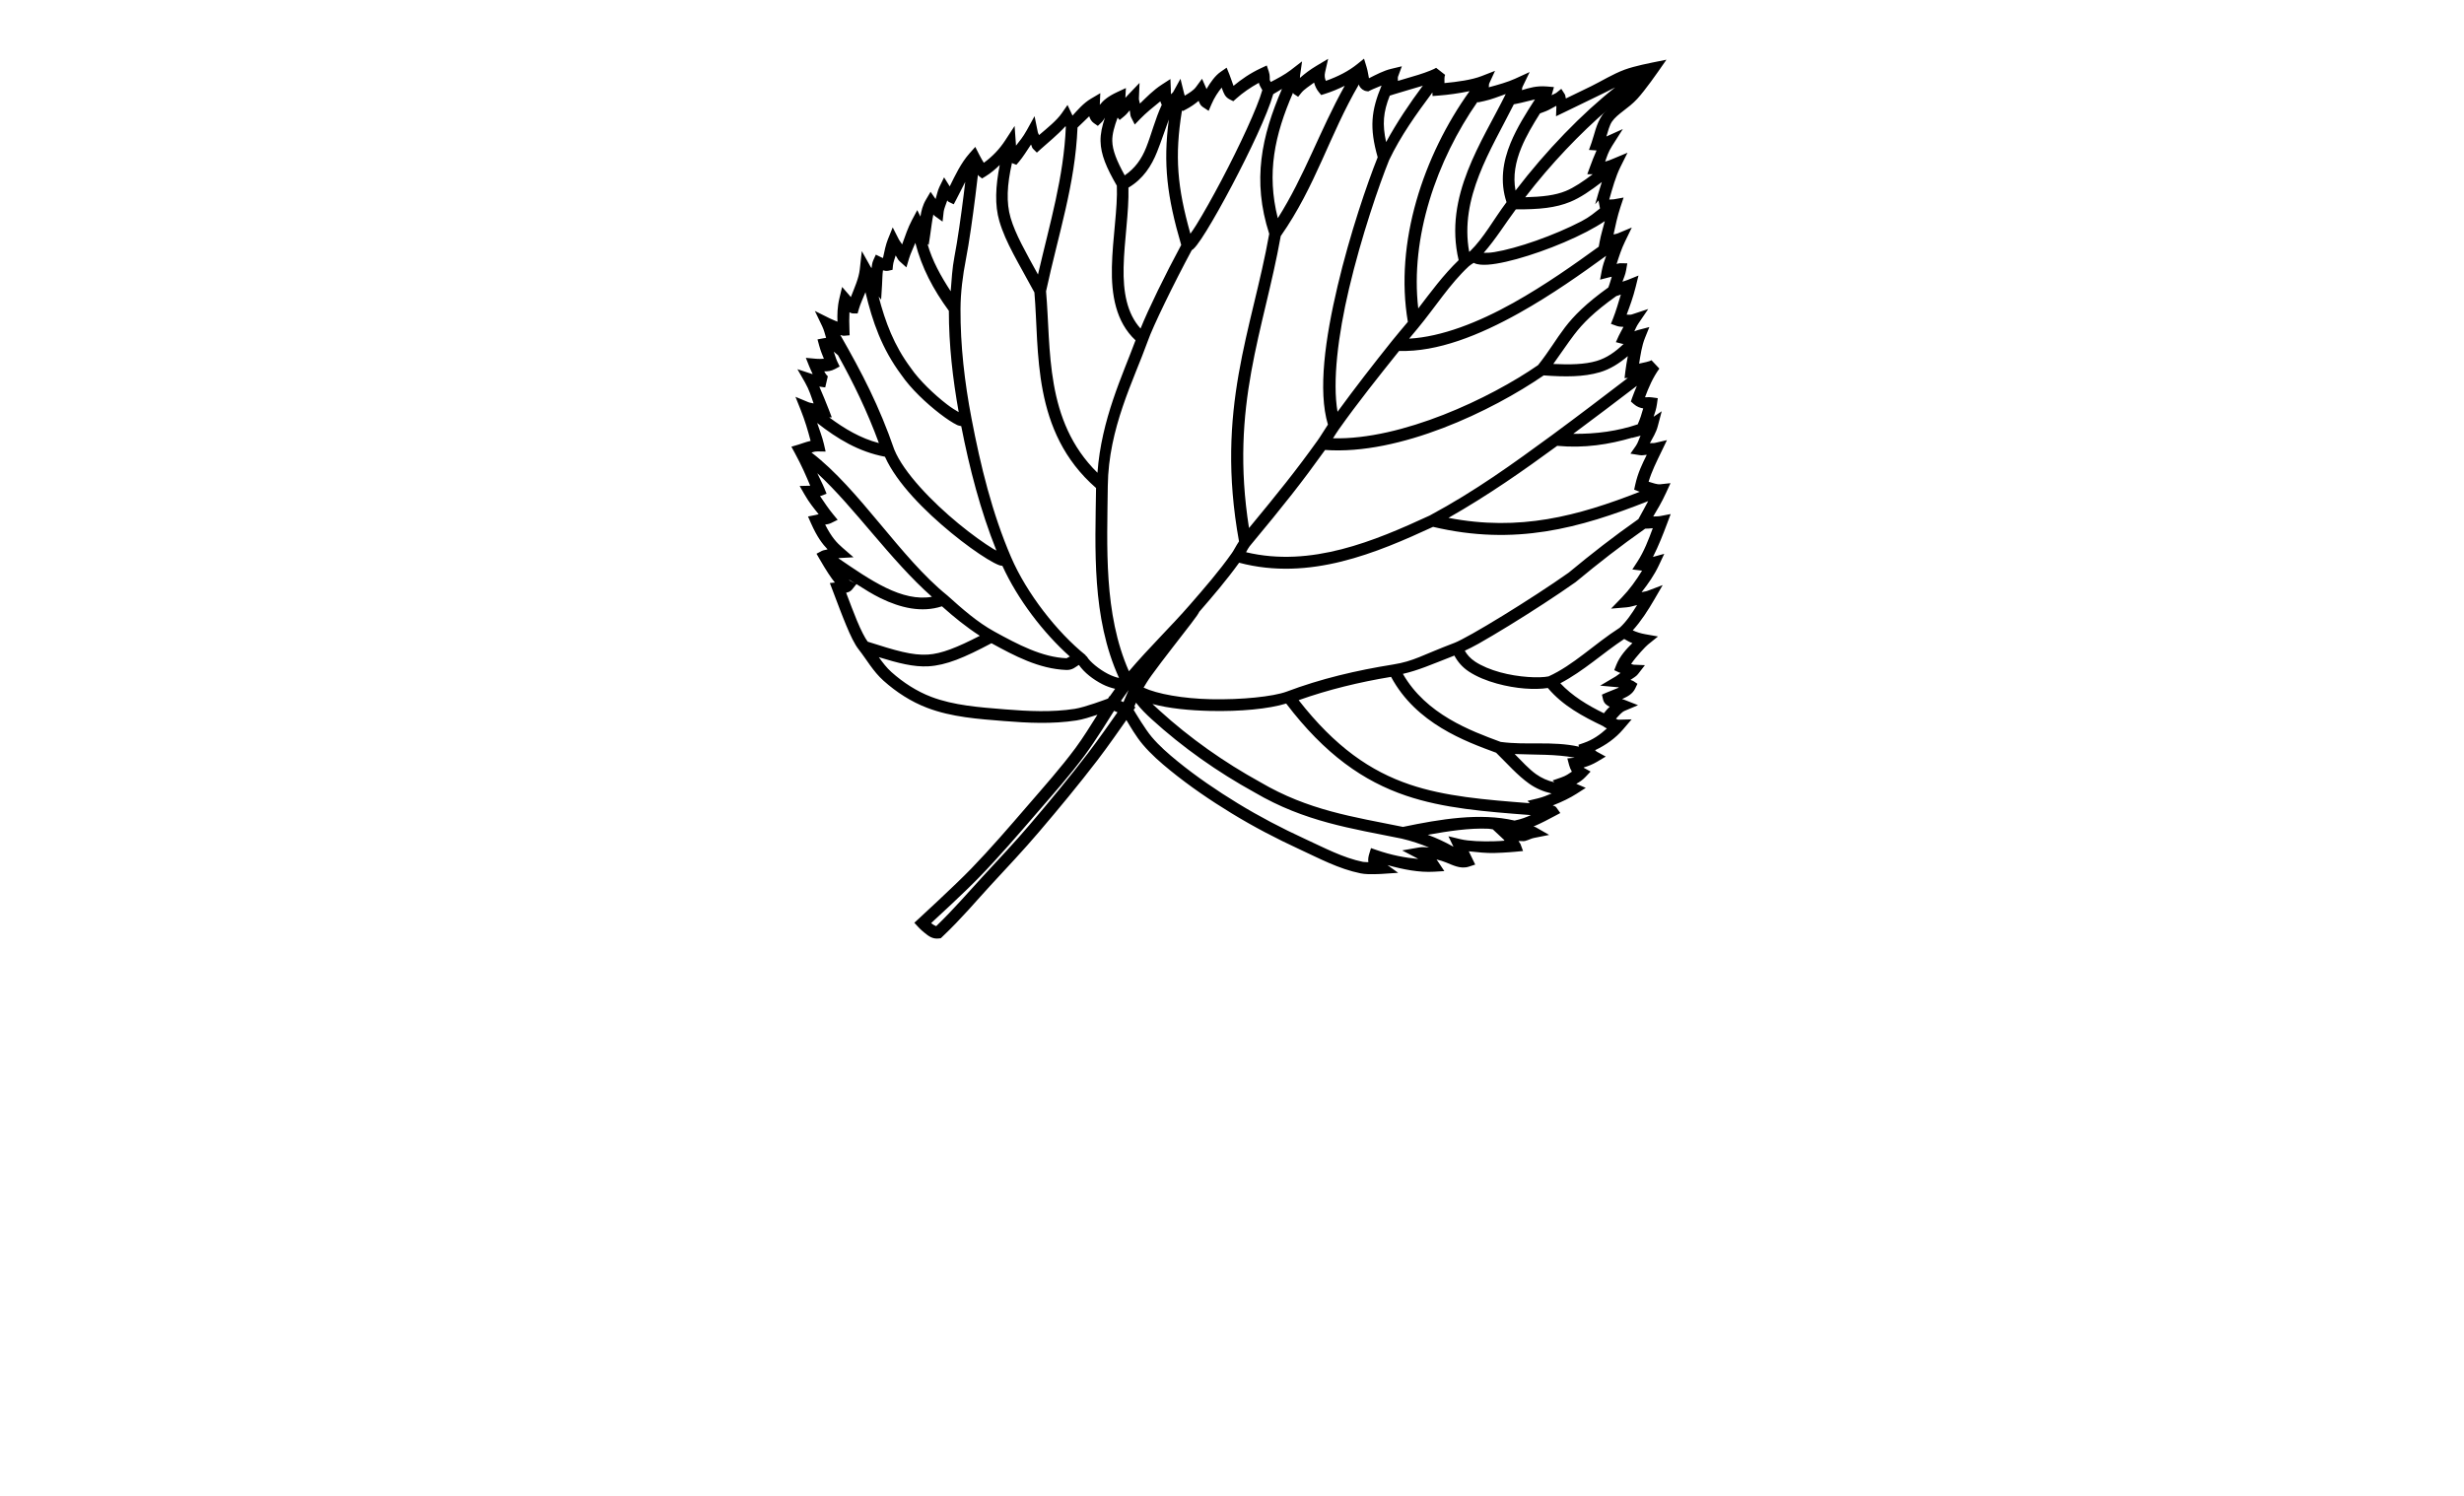 <svg viewBox="0 0 420 255" xmlns="http://www.w3.org/2000/svg">
  <path fill="#000000" d="m 232.504,10 -1.152,0.93 c -1.484,1.199 -3.299,2.123 -5.355,2.854 -0.181,-0.417 -0.266,-0.862 -0.127,-1.473 l 0.52,-2.283 -2.01,1.203 c -1.064,0.637 -1.977,1.327 -2.801,2.053 0.013,-0.146 -0.002,-0.229 0.021,-0.393 l 0.344,-2.43 -1.945,1.498 c -0.999,0.769 -2.242,1.416 -3.385,2.016 -0.025,-0.09 -0.169,-0.26 -0.178,-0.344 -0.027,-0.264 0.069,-0.733 -0.154,-1.404 l -0.354,-1.066 -1.018,0.475 c -1.861,0.869 -3.327,1.907 -4.643,2.99 -0.042,-0.08 -0.021,-0.031 -0.061,-0.131 -0.198,-0.509 -0.395,-1.177 -0.648,-1.801 l -0.471,-1.158 -1.025,0.713 c -0.909,0.631 -1.698,1.715 -2.418,2.943 -0.025,-0.069 -0.023,-0.106 -0.055,-0.178 l -0.695,-1.586 -1.025,1.396 c -0.459,0.624 -1.189,1.032 -1.922,1.486 -0.039,-0.138 -0.076,-0.237 -0.117,-0.402 l -0.613,-2.479 -1.232,2.236 c -0.111,0.201 -0.279,0.249 -0.4,0.41 0.002,-0.275 0.004,-0.514 -0.01,-0.848 l -0.07,-1.752 -1.471,0.953 c -1.427,0.924 -2.591,2.122 -3.73,3.234 -0.046,-0.315 -0.184,-0.546 -0.17,-0.887 l 0.107,-2.643 -1.83,1.91 c -0.199,0.208 -0.408,0.421 -0.586,0.633 l 0.092,-1.664 -1.512,0.703 c -1.575,0.732 -2.408,1.466 -2.926,2.152 -0.003,0.004 -0.005,0.005 -0.008,0.01 0.002,-0.057 -0.003,-0.088 0,-0.146 l 0.082,-1.844 -1.59,0.938 c -1.289,0.759 -2.253,1.906 -3.148,2.885 -0.045,-0.099 -0.057,-0.124 -0.113,-0.244 l -0.736,-1.57 -0.99,1.424 c -0.837,1.206 -2.436,2.504 -3.859,3.709 -0.081,-0.216 -0.166,-0.254 -0.229,-0.562 l -0.543,-2.662 -1.312,2.379 c -0.676,1.224 -1.253,1.873 -1.852,2.648 -0.006,-0.15 -0.012,-0.228 -0.023,-0.393 l -0.213,-2.959 -1.623,2.484 c -0.961,1.471 -2.153,2.723 -3.623,3.787 -0.242,-0.396 -0.459,-0.74 -0.793,-1.4 l -0.664,-1.307 -0.975,1.094 c -1.458,1.636 -2.482,3.808 -3.379,5.637 -0.003,-0.005 -0.004,-0.004 -0.008,-0.01 l -0.955,-1.529 -0.791,1.619 c -0.308,0.631 -0.43,1.359 -0.658,2.078 l -0.854,-1.234 -0.793,1.348 c -0.565,0.96 -0.798,1.937 -0.936,2.879 l -0.541,-1.105 -0.92,1.73 c -0.661,1.245 -1.149,2.7 -1.658,4.113 -0.208,-0.347 -0.403,-0.531 -0.611,-0.941 l -0.996,-1.957 -0.822,2.037 c -0.332,0.822 -0.603,2.024 -0.838,3.189 -0.113,-0.052 -0.088,-0.024 -0.289,-0.123 l -0.926,-0.457 -0.428,0.941 c -0.22,0.486 -0.232,0.913 -0.305,1.359 -0.044,-0.075 -0.092,-0.108 -0.137,-0.188 l -1.525,-2.715 -0.34,3.096 c -0.172,1.557 -0.897,3.122 -1.529,4.752 -0.077,-0.1 -0.122,-0.171 -0.211,-0.273 l -1.273,-1.465 -0.453,1.887 c -0.377,1.567 -0.378,2.838 -0.338,4.033 -0.384,-0.176 -0.662,-0.237 -1.248,-0.529 l -2.607,-1.301 1.258,2.627 c 0.315,0.659 0.456,1.31 0.656,1.963 -0.126,0.025 -0.3,0.044 -0.4,0.062 l -1.064,0.199 0.283,1.045 c 0.263,0.97 0.535,1.563 0.805,2.254 -0.449,0.011 -0.763,0.058 -1.449,-0.006 l -1.629,-0.15 0.607,1.518 c 0.171,0.427 0.371,0.835 0.564,1.248 -0.04,-0.012 -0.087,-0.003 -0.127,-0.016 l -2.477,-0.816 1.297,2.264 c 0.72,1.256 1.053,2.404 1.463,3.574 -0.312,-0.094 -0.565,-0.076 -0.898,-0.215 l -2.195,-0.912 0.883,2.207 c 0.725,1.814 1.232,3.511 1.697,5.305 -0.877,0.198 -1.561,0.487 -2.086,0.641 l -1.189,0.35 0.594,1.09 c 1.178,2.162 1.906,3.866 2.615,5.553 -0.049,9.5e-4 -0.067,0.012 -0.119,0.014 l -1.68,0.039 0.836,1.459 c 0.825,1.438 1.619,2.376 2.402,3.361 -0.212,0.037 -0.339,0.088 -0.592,0.139 l -1.223,0.244 0.504,1.141 c 1.066,2.407 1.982,3.573 2.83,4.455 -0.3,0.11 -0.712,0.13 -0.969,0.266 l -0.916,0.484 0.518,0.898 c 1.148,1.992 1.959,3.207 2.615,4.014 l -0.859,0.086 0.465,1.221 c 0.796,2.096 1.568,4.176 2.309,5.951 0.74,1.776 1.411,3.226 2.178,4.195 1.29,1.631 2.399,3.674 4.201,5.285 2.167,1.937 4.686,3.576 7.43,4.619 4.239,1.612 8.775,1.903 13.08,2.252 4.057,0.329 8.239,0.538 12.375,-0.1 1.053,-0.162 2.387,-0.583 3.574,-0.975 -1.139,1.802 -2.427,3.904 -3.74,5.676 -2.522,3.402 -5.372,6.59 -8.184,9.85 -3.15,3.651 -6.282,7.298 -9.607,10.729 -2.827,2.917 -8.943,8.527 -8.943,8.527 l -0.74,0.678 0.68,0.736 c 0,0 0.448,0.491 1.053,0.971 0.605,0.48 1.322,1.122 2.461,0.971 l 0.32,-0.043 0.234,-0.223 c 3.366,-3.184 5.783,-6.117 8.246,-8.781 2.651,-2.867 5.79,-6.201 8.221,-9.072 l 0.002,-0.002 c 3.416,-4.006 6.781,-8.071 9.996,-12.264 1.735,-2.262 4.096,-5.649 4.936,-6.848 0.637,1.061 1.627,2.791 2.787,4.164 1.413,1.672 3.047,3.093 4.68,4.422 3.315,2.698 6.852,5.104 10.473,7.316 3.743,2.287 7.636,4.32 11.605,6.148 3.275,1.508 6.63,3.329 10.395,4.088 0.721,0.145 1.57,0.149 2.299,0.139 0.729,-0.01 1.316,-0.049 1.316,-0.049 l 2.77,-0.184 -1.818,-1.314 c 2.724,0.759 5.401,1.278 7.951,1.127 l 1.738,-0.104 -0.965,-1.449 c -0.073,-0.11 -0.249,-0.348 -0.367,-0.533 0.565,0.13 1.104,0.296 1.613,0.502 0.6,0.242 1.176,0.51 1.805,0.691 0.629,0.182 1.356,0.271 2.088,0.031 l 1.09,-0.357 -1.098,-2.262 c 1.459,0.155 2.959,0.328 4.361,0.289 2.006,-0.055 3.6,-0.213 3.6,-0.213 l 1.289,-0.125 -0.449,-1.215 c 0,0 -0.28,-0.382 -0.324,-0.486 0.322,-0.029 0.841,0.065 1.094,-0.006 0.712,-0.199 1.051,-0.422 1.51,-0.514 l 2.617,-0.523 -2.316,-1.326 c -0.093,-0.053 -0.245,-0.06 -0.342,-0.111 1.401,-0.595 2.588,-1.24 3.559,-1.758 l 1.002,-0.533 -0.656,-0.926 c -0.199,-0.281 -0.4,-0.253 -0.627,-0.371 1.594,-0.613 2.991,-1.311 4.031,-1.977 l 1.592,-1.02 -1.617,-0.689 c 0.572,-0.307 1.091,-0.671 1.547,-1.15 l 0.891,-0.938 -1.133,-0.627 c -0.018,-0.01 -0.025,-0.059 -0.043,-0.07 0.832,-0.25 1.601,-0.572 2.258,-0.963 l 1.504,-0.896 -1.535,-0.84 c -0.18,-0.099 -0.161,-0.163 -0.285,-0.248 1.85,-0.875 3.478,-2.035 4.775,-3.551 l 1.459,-1.705 -2.244,0.057 c -0.215,0.005 -0.279,-0.133 -0.441,-0.162 0.5,-0.514 0.937,-1.113 1.52,-1.359 l 2.252,-0.953 -2.273,-0.898 c -0.173,-0.068 -0.294,-0.1 -0.461,-0.154 0.088,-0.038 0.152,-0.057 0.24,-0.098 0.766,-0.355 1.588,-0.8 2.023,-1.719 l 0.369,-0.779 -0.717,-0.48 c -0.115,-0.077 -0.344,-0.106 -0.475,-0.184 0.436,-0.319 0.948,-0.549 1.279,-0.977 l 1.191,-1.533 -1.939,-0.08 c -0.112,-0.005 -0.319,-0.114 -0.418,-0.125 0.922,-1.348 2.483,-2.992 2.875,-3.309 l 1.711,-1.379 -2.164,-0.383 c -0.774,-0.137 -1.462,-0.348 -2.139,-0.658 1.432,-1.591 2.61,-3.426 3.686,-5.281 l 1.412,-2.436 -2.631,0.998 c -0.267,0.101 -0.674,0.124 -0.965,0.211 1.122,-1.424 2.175,-2.939 2.943,-4.574 l 0.924,-1.967 -1.926,0.531 c 0.977,-1.936 1.744,-3.911 2.393,-5.641 l 0.627,-1.668 -1.75,0.336 c -0.436,0.084 -0.818,0.045 -1.232,0.08 0.698,-1.187 1.366,-2.235 2.215,-4.08 l 0.738,-1.604 -1.754,0.191 c -0.52,0.057 -1.27,-0.22 -1.979,-0.436 0.549,-1.83 1.341,-3.383 2.223,-5.211 l 0.906,-1.881 -2.033,0.473 c -0.293,0.068 -0.618,0.009 -0.877,0.043 0.492,-0.925 1.058,-1.805 1.336,-2.861 l 0.678,-2.574 -1.381,0.934 c 0.234,-0.668 0.459,-1.356 0.572,-2.172 l 0.137,-0.992 -0.992,-0.137 c -0.568,-0.078 -0.925,3.1e-4 -1.109,-0.014 -0.018,-0.001 -0.048,-0.032 -0.065,-0.033 0.575,-1.563 1.34,-3.362 2.438,-4.859 l -1.348,-1.432 c -0.408,0.263 -1.315,0.394 -2.104,0.584 0.235,-1.457 0.456,-3.035 1.002,-4.387 l 0.744,-1.846 -1.924,0.504 c -0.29,0.076 -0.433,0.143 -0.637,0.223 0.22,-0.438 0.349,-0.83 0.713,-1.365 l 1.66,-2.439 -2.801,0.926 c -0.308,0.102 -0.584,0.01 -0.881,0.033 0.546,-1.47 1.097,-2.935 1.547,-4.76 l 0.469,-1.904 -1.816,0.738 c -0.331,0.135 -0.603,0.191 -0.918,0.312 0.224,-0.647 0.492,-1.173 0.631,-1.984 l 0.197,-1.146 -1.164,-0.021 c -0.265,-0.005 -0.417,0.092 -0.656,0.127 0.407,-1.285 0.817,-2.561 1.438,-3.838 l 1.154,-2.377 -2.439,1.018 c -0.21,0.087 -0.458,0.102 -0.676,0.164 0.327,-1.539 0.647,-3.073 1.184,-4.693 l 0.529,-1.596 -1.654,0.297 c -0.19,0.034 -0.601,0.021 -0.795,0.045 0.537,-1.885 1.084,-3.91 1.918,-5.58 l 1.199,-2.404 -2.48,1.035 c -0.482,0.201 -0.856,0.361 -1.334,0.477 0.301,-0.83 0.493,-1.591 1.203,-2.701 L 276.621,22 l -2.805,1.27 c 0.277,-0.898 0.516,-1.896 0.951,-2.533 0.911,-1.336 2.777,-2.219 4.305,-3.881 1.407,-1.53 3.553,-4.633 3.553,-4.633 l 1.426,-2.043 -2.443,0.49 c 0,0 -3.007,0.585 -4.658,1.197 -2.095,0.777 -3.91,1.94 -5.723,2.828 -1.429,0.7 -3.344,1.623 -4.311,2.09 -0.086,-0.219 -0.071,-0.531 -0.186,-0.709 l -0.6,-0.932 -0.865,0.693 c -0.105,0.084 -0.524,0.253 -0.787,0.396 0.028,-0.09 0.04,-0.121 0.068,-0.221 l 0.33,-1.168 -1.209,-0.102 c -1.778,-0.15 -3.058,0.26 -4.252,0.623 0.064,-0.205 -0.015,-0.311 0.117,-0.586 l 0.018,-0.035 1.186,-2.463 -2.52,1.154 c -1.188,0.544 -2.861,1.024 -4.443,1.445 0.006,-0.182 0.016,-0.353 0.029,-0.469 0.015,-0.126 0.061,-0.22 0,-0.086 l 1.031,-2.246 -2.303,0.896 c -1.647,0.642 -4.09,0.98 -6.314,1.189 0.009,-0.481 -0.057,-1.046 0.109,-1.404 L 244.795,11.562 c -0.211,0.169 -1.539,0.733 -3.047,1.197 -1.092,0.336 -2.296,0.685 -3.463,1.031 0.017,-0.232 -0.06,-0.524 0.018,-0.734 l 0.65,-1.756 -1.82,0.436 c -1.283,0.306 -2.542,0.977 -3.783,1.602 -0.003,-0.014 -0.004,-0.011 -0.008,-0.025 -0.105,-0.455 -0.181,-1.17 -0.404,-1.898 z m -8.514,4.078 c 0.162,0.582 0.41,1.132 0.785,1.594 l 0.43,0.527 0.648,-0.203 c 1.199,-0.379 2.309,-0.85 3.363,-1.377 -4.335,7.79 -6.816,15.324 -11.408,22.578 -1.939,-7.684 -0.54,-14.198 2.596,-21.389 0.063,0.054 0.041,0.148 0.113,0.195 L 221.275,16.5 221.842,15.795 c 0.464,-0.576 1.376,-1.144 2.148,-1.717 z m -9.412,0.037 c 0.069,0.364 0.324,0.801 0.588,1.246 -0.823,2.953 -3.897,9.56 -6.939,15.326 -1.551,2.939 -3.086,5.669 -4.285,7.609 -0.416,0.674 -0.719,1.094 -1.035,1.547 -2.22,-7.882 -2.717,-13.158 -1.436,-21.006 l 0.154,0.09 0.492,-0.258 c 0.86,-0.451 1.561,-0.937 2.197,-1.48 0.153,0.365 0.265,0.758 0.705,1.049 l 1,0.66 0.471,-1.102 c 0.505,-1.182 1.14,-2.117 1.752,-2.863 0.037,0.102 0.062,0.184 0.102,0.285 0.244,0.627 0.435,1.315 1.273,1.732 l 0.607,0.303 0.506,-0.453 c 1.097,-0.983 2.38,-1.871 3.848,-2.686 z m 17.051,0.281 c 0.048,0.119 0.058,0.231 0.133,0.354 0.209,0.342 0.645,0.721 1.164,0.789 l 0.305,0.039 0.273,-0.137 c 0.724,-0.362 1.313,-0.548 1.99,-0.855 -1.776,4.291 -2.095,7.176 -0.662,12.223 -1.774,4.425 -4.716,12.993 -6.832,21.943 -2.092,8.849 -3.387,17.833 -1.648,23.631 -0.64,0.95 -1.194,1.912 -1.785,2.738 -3.673,5.134 -6.774,8.97 -11.668,14.893 -3.296,-20.931 2.536,-33.615 5.408,-49.768 5.993,-8.556 8.27,-17.192 13.322,-25.85 z m 10.91,0.191 c -2.303,3.091 -4.424,6.257 -6.27,9.633 -0.668,-3.046 -0.492,-5.106 0.625,-7.916 l 0.674,-0.215 c 1.446,-0.46 3.211,-0.939 4.768,-1.418 0.085,-0.026 0.12,-0.058 0.203,-0.084 z m 32.775,0.311 c -5.595,4.403 -11.763,10.753 -16.986,17.59 -0.463,-2.47 -0.005,-4.898 1.002,-7.338 0.816,-1.979 1.971,-3.913 3.168,-5.816 l 0.967,-0.363 c 0.553,-0.208 1.17,-0.597 1.801,-0.928 8.1e-4,0.052 0.032,0.057 0.029,0.115 l -0.064,1.662 1.498,-0.723 c 0,0 3.584,-1.728 5.379,-2.607 1.128,-0.553 2.155,-1.047 3.207,-1.592 z m -56.795,0.258 c -3.467,8.037 -5.124,15.601 -2.174,24.707 -2.906,16.371 -9.247,29.785 -5.15,52.424 -0.491,0.729 -0.857,1.488 -1.193,1.967 -2.184,3.11 -4.716,6.007 -7.254,8.928 -3.032,3.49 -6.9,7.234 -10.316,11.25 -4.341,-9.834 -3.714,-21.274 -3.602,-31.629 1e-5,-6.37e-4 -1e-5,-0.001 0,-0.002 0.125,-9.832 4.409,-17.959 6.814,-24.648 l 0.004,-0.014 c 4.1e-4,-0.001 0.003,-0.007 0.004,-0.008 0.824,-2.398 4.471,-9.883 7.494,-15.49 0.081,-0.055 0.178,-0.11 0.242,-0.168 0.226,-0.202 0.421,-0.435 0.646,-0.727 0.451,-0.584 0.988,-1.396 1.607,-2.398 1.239,-2.005 2.787,-4.759 4.354,-7.727 3.036,-5.755 6.04,-12.081 7.037,-15.574 0.464,-0.236 0.977,-0.607 1.486,-0.891 z m 31.977,0.383 c -7.869,10.984 -12.826,25.807 -10.52,39.324 -0.898,1.079 -1.827,2.154 -2.729,3.281 -3.152,3.943 -6.262,7.95 -9.258,12.053 -0.892,-5.125 0.088,-13.08 1.957,-20.984 2.118,-8.958 5.129,-17.704 6.84,-21.934 1.973,-4.125 4.582,-7.771 7.369,-11.514 l 0.029,0.604 1.021,-0.076 c 1.652,-0.122 3.503,-0.384 5.289,-0.754 z m 6.162,0.496 c -4.01,8.14 -10.609,17.353 -8.025,28.316 -2.628,2.538 -4.749,5.434 -6.885,8.227 -1.404,-12.108 3.121,-25.24 10.125,-35.262 l 0.01,0.152 1.133,-0.248 c 1.266,-0.276 2.423,-0.76 3.643,-1.186 z m 4.98,0.912 c -1.491,2.321 -3.058,4.775 -4.158,7.441 -1.297,3.144 -1.844,6.583 -0.686,10.076 -2.186,2.906 -3.853,6.058 -6.209,8.357 -0.025,0.024 -0.124,0.085 -0.156,0.109 -1.673,-9.228 3.666,-17.296 7.609,-25.15 l 0.451,-0.088 c 1.212,-0.235 2.173,-0.535 3.148,-0.746 z m -63.855,0.324 c 0.038,0.203 0.159,0.39 0.244,0.596 -1.134,2.464 -1.771,5.059 -2.656,7.279 -0.795,1.995 -1.914,3.56 -3.658,4.748 -1.358,-2.465 -2.09,-4.273 -2.121,-5.873 -0.022,-1.148 0.351,-2.466 0.91,-3.971 l 0.342,0.408 0.766,-0.631 c 0.478,-0.395 0.625,-0.648 0.949,-1.014 0.105,0.375 0.063,0.827 0.23,1.158 l 0.635,1.258 0.979,-1.016 c 0.891,-0.925 2.168,-1.965 3.381,-2.943 z m 76.318,1.35 c -0.33,0.334 -0.703,0.573 -0.986,0.988 -1.067,1.565 -1.345,3.36 -1.826,4.705 l -0.445,1.244 1.295,0.088 c -0.451,0.993 -0.785,1.895 -1.086,2.709 l -0.496,1.34 0.928,0.006 c -1.679,1.261 -3.177,2.275 -4.592,2.857 -1.798,0.739 -4.004,0.993 -6.912,1.066 4.357,-5.683 9.37,-10.91 14.121,-15.004 z m -88.439,1.199 c 0.141,0.435 0.356,0.869 0.797,1.174 l 0.674,0.465 0.59,-0.568 c 0.34,-0.328 0.422,-0.541 0.615,-0.826 -0.475,1.403 -0.771,2.702 -0.746,3.996 0.045,2.293 1.007,4.533 2.779,7.598 0.16,3.846 -0.736,8.941 -0.844,13.859 -0.104,4.71 0.656,9.354 4.029,12.494 -2.184,5.91 -5.824,13.455 -6.488,22.58 -9.031,-8.882 -7.894,-21.058 -8.764,-30.934 2.132,-9.875 4.952,-18.154 5.365,-27.914 0.734,-0.717 1.35,-1.28 1.992,-1.924 z m 13.572,0.551 c -0.998,7.569 -0.304,13.166 2.107,21.387 -2.722,5.047 -5.59,10.922 -6.928,14.248 -2.331,-2.577 -2.981,-6.244 -2.889,-10.445 0.1,-4.55 0.933,-9.432 0.824,-13.576 2.523,-1.487 3.937,-3.734 4.879,-6.098 0.743,-1.864 1.339,-3.709 2.006,-5.516 z m -17.629,1.162 c 0.02,0.026 0.051,0.043 0.072,0.068 -0.356,8.625 -2.692,16.317 -4.748,25.195 -2.109,-3.834 -3.847,-6.873 -4.662,-9.645 -0.777,-2.643 -0.616,-5.625 0.232,-9.385 0.037,0.017 0.051,0.059 0.09,0.074 l 0.656,0.248 0.457,-0.533 c 0.63,-0.736 1.342,-1.87 2.037,-2.918 0.132,0.214 0.147,0.53 0.326,0.709 l 0.672,0.67 0.705,-0.635 c 1.125,-1.014 2.794,-2.353 4.162,-3.85 z m -11.193,6.588 c -0.723,3.67 -0.877,6.827 -0.062,9.596 1.084,3.688 3.27,7.107 5.967,12.131 0.871,9.935 -0.542,23.722 10.508,33.338 -0.127,10.289 -0.79,22.022 3.918,32.383 -0.502,-0.096 -1.188,-0.332 -1.904,-0.699 -1.502,-0.769 -3.084,-2.09 -3.545,-2.898 -0.056,-0.098 -0.186,-0.156 -0.271,-0.246 l 0.029,-0.037 c -4.871,-3.916 -10.052,-10.54 -12.709,-16.711 -3.231,-7.492 -5.202,-15.577 -6.752,-23.682 -3.6e-4,-0.002 3.7e-4,-0.004 0,-0.006 -1.172,-6.131 -1.894,-12.379 -1.869,-18.594 0.011,-2.837 0.376,-5.699 0.926,-8.52 0.557,-2.857 1.152,-7.152 1.607,-10.754 0.179,-1.418 0.312,-2.557 0.436,-3.625 0.071,0.064 0.085,0.144 0.164,0.205 l 0.543,0.418 0.586,-0.355 c 0.932,-0.566 1.7,-1.244 2.43,-1.943 z m -5.883,2.893 c -0.089,0.738 -0.153,1.314 -0.26,2.158 -0.453,3.583 -1.05,7.873 -1.586,10.621 -0.373,1.915 -0.474,3.894 -0.635,5.859 -1.677,-2.587 -3.133,-5.167 -3.949,-8.062 l 0.201,0.158 0.256,-1.691 c 0.198,-1.308 0.309,-2.445 0.541,-3.494 0.074,0.064 0.098,0.152 0.18,0.211 l 1.389,1.004 0.191,-1.701 c 0.053,-0.473 0.375,-1.215 0.613,-1.912 0.103,0.07 0.11,0.182 0.23,0.24 l 0.871,0.422 0.451,-0.855 c 0.471,-0.892 0.98,-1.94 1.506,-2.957 z m 108.51,0.014 c -0.438,1.325 -0.81,2.635 -1.133,3.797 l 0.566,-0.65 0.256,1.359 c -0.944,0.721 -1.693,1.417 -3.168,2.186 -2.301,1.198 -5.053,2.362 -7.709,3.299 -2.656,0.937 -5.226,1.647 -7.119,1.953 -0.785,0.127 -1.351,0.138 -1.826,0.125 2.094,-2.388 3.709,-5.051 5.473,-7.408 4.045,0.02 6.799,-0.262 9.273,-1.279 1.748,-0.719 3.476,-1.92 5.387,-3.381 z m 0.508,6.668 c -0.291,1.151 -0.668,2.339 -0.869,3.449 l -0.164,0.906 c -4.143,3 -9.074,6.508 -14.561,9.576 -5.978,3.343 -12.244,5.795 -17.758,6.102 0.497,-0.591 0.983,-1.178 1.482,-1.781 2.993,-3.614 5.453,-7.553 8.689,-10.553 0.14,-0.13 0.538,-0.41 0.838,-0.592 0.008,0.004 0.013,0.017 0.021,0.021 0.354,0.174 0.716,0.248 1.104,0.287 0.776,0.078 1.676,0.003 2.721,-0.166 2.089,-0.338 4.73,-1.078 7.467,-2.043 2.737,-0.965 5.558,-2.155 7.967,-3.41 1.136,-0.592 2.158,-1.189 3.062,-1.797 z m -117.523,3.709 c 1.094,4.254 3.032,7.915 5.713,11.58 -0.001,5.798 0.658,11.583 1.678,17.268 -0.571,-0.332 -1.189,-0.696 -2.008,-1.326 -2.135,-1.643 -4.72,-4.094 -6.143,-6.182 l -0.012,-0.018 -0.012,-0.016 c -2.867,-3.851 -4.329,-7.8 -5.469,-12.145 l 0.422,0.504 0.154,-2.506 c 0.061,-0.993 0.052,-1.754 0.158,-2.479 0.285,0.063 0.564,0.146 0.924,0.066 l 0.709,-0.156 0.07,-0.723 c 0.059,-0.612 0.296,-1.127 0.459,-1.727 0.231,0.317 0.364,0.713 0.656,0.977 l 1.176,1.061 0.453,-1.52 c 0.265,-0.891 0.709,-1.747 1.07,-2.66 z m 117.754,2.201 c -0.296,0.811 -0.582,1.631 -0.75,2.521 l -0.291,1.547 1.523,-0.393 c 0.196,-0.05 0.293,-0.053 0.471,-0.102 -0.193,0.597 -0.347,1.236 -0.586,1.822 -3.787,2.722 -5.874,4.823 -7.406,6.83 -1.549,2.028 -2.603,3.932 -4.564,6.408 -8.197,5.67 -23.222,12.77 -34.957,12.475 0.322,-0.516 0.668,-1.066 0.996,-1.529 3.238,-4.57 6.75,-8.961 10.268,-13.361 6.534,0.206 13.73,-2.696 20.449,-6.453 5.655,-3.162 10.678,-6.743 14.848,-9.766 z m -126.258,6.201 c 1.205,5.072 2.802,9.641 6.107,14.084 1.639,2.398 4.297,4.877 6.561,6.619 1.135,0.873 2.149,1.552 2.971,1.947 0.222,0.107 0.471,0.122 0.689,0.188 1.406,7.189 3.259,14.365 5.996,21.209 -0.202,-0.112 -0.289,-0.133 -0.52,-0.273 -1.535,-0.934 -3.675,-2.457 -5.916,-4.297 -4.482,-3.68 -9.382,-8.718 -10.979,-12.654 l 0.018,0.049 c -2.581,-7.477 -5.514,-13.107 -9.211,-19.568 0.226,0.028 0.391,0.149 0.643,0.127 l 0.945,-0.082 -0.033,-0.947 c -0.036,-1.029 -0.055,-1.988 0.002,-2.984 0.183,0.09 0.341,0.204 0.623,0.207 l 0.764,0.008 0.209,-0.734 c 0.25,-0.877 0.703,-1.842 1.131,-2.896 z m 128.762,0.404 c -0.42,1.398 -0.832,2.822 -1.312,4.035 l -0.381,0.959 0.971,0.35 c 0.395,0.143 0.779,0.144 1.164,0.168 -0.239,0.492 -0.603,1.085 -0.799,1.52 l -0.49,1.086 1.154,0.295 c 0.066,0.017 0.105,-0.015 0.17,-0.002 -1.421,1.373 -2.898,2.407 -4.615,2.912 -2.039,0.6 -4.534,0.648 -7.379,0.512 1.304,-1.808 2.446,-3.536 3.564,-5 1.457,-1.907 3.346,-3.849 7.178,-6.576 0.275,-0.063 0.512,-0.173 0.775,-0.258 z m -134.168,9.729 0.73,0.617 c 2.663,4.803 4.967,9.532 6.967,14.975 -3.145,-0.821 -5.853,-2.44 -8.467,-4.379 l 0.438,-0.006 -0.514,-1.338 c -0.464,-1.205 -1.031,-2.563 -1.613,-3.91 0.332,0.022 0.695,0.135 1.01,0.133 l 0.441,-1.893 c -0.044,-0.022 -0.292,-0.252 -0.535,-0.688 -0.021,-0.038 -0.043,-0.105 -0.064,-0.145 0.577,0.01 1.178,-0.06 1.773,-0.377 l 0.846,-0.451 -0.416,-0.865 c -0.194,-0.404 -0.397,-1.119 -0.596,-1.674 z m 135.355,0.771 c -0.175,0.914 -0.326,1.822 -0.412,2.549 l -0.143,1.209 0.564,-0.045 c -4.264,3.255 -8.266,6.316 -12.939,9.76 -6.622,4.842 -12.979,9.474 -20.85,13.703 -9.389,4.329 -20.183,8.9 -31.293,6.25 0.18,-0.337 0.416,-0.783 0.604,-1.008 6.04,-7.263 8.879,-10.871 12.865,-16.424 12.749,0.917 28.469,-6.662 37.266,-12.711 3.648,0.267 6.781,0.281 9.576,-0.541 1.737,-0.511 3.291,-1.493 4.762,-2.742 z m 1.543,5.062 c -0.292,0.705 -0.599,1.433 -0.807,2.039 l -0.217,0.631 0.5,0.441 c 0.544,0.482 1.111,0.656 1.607,0.736 -0.251,0.921 -0.54,1.817 -0.938,2.713 -3.358,1.143 -7.07,1.664 -10.994,1.621 3.714,-2.756 7.259,-5.44 10.848,-8.182 z m -139.725,6.33 c 3.444,2.693 7.039,4.896 11.555,5.756 2.031,4.526 6.845,9.316 11.297,12.971 2.304,1.892 4.492,3.453 6.146,4.459 0.827,0.503 1.505,0.866 2.084,1.078 0.153,0.056 0.337,0.058 0.494,0.092 2.609,5.724 6.982,11.432 11.498,15.463 -0.226,0.109 -0.6,0.286 -0.521,0.289 -4.213,-0.156 -8.365,-2.363 -12.346,-4.549 -2.874,-1.578 -5.443,-3.835 -7.992,-6.131 l -0.019,-0.019 -0.021,-0.016 c -8.032,-6.476 -14.927,-18.075 -23.141,-24.354 0.314,-0.099 0.61,-0.197 1.131,-0.188 l 1.279,0.023 -0.285,-1.248 c -0.292,-1.274 -0.764,-2.439 -1.158,-3.627 z m 140.357,2.172 c -0.283,0.576 -0.446,1.221 -0.816,1.75 l -0.916,1.309 1.578,0.252 c 0.51,0.081 0.794,-0.044 1.209,-0.055 -0.768,1.536 -1.524,3.092 -1.967,5.1 l -0.184,0.838 0.801,0.309 c 0.052,0.02 0.108,0.033 0.16,0.053 -10.643,4.159 -20.458,6.788 -32.615,4.447 6.814,-3.874 12.69,-8.001 18.539,-12.277 4.624,0.437 8.855,-0.238 12.771,-1.387 l -0.014,0.031 z m -140.334,6.391 c 6.365,5.86 12.47,14.823 19.539,21.07 -2.486,0.439 -5.118,-0.218 -7.863,-1.553 -2.73,-1.328 -5.458,-3.222 -8.088,-5.018 0.05,-0.004 0.069,-0.03 0.121,-0.033 l 2.463,-0.135 -1.861,-1.617 c -0.994,-0.864 -1.841,-1.743 -2.971,-3.951 0.345,-0.078 0.609,-0.068 0.996,-0.258 l 1.139,-0.557 -0.809,-0.979 c -0.709,-0.858 -1.461,-1.973 -2.207,-3.082 0.069,-0.022 0.103,0.002 0.174,-0.025 l 0.949,-0.365 -0.379,-0.943 c -0.301,-0.749 -0.841,-1.742 -1.203,-2.555 z m 141.627,4.76 c -0.545,0.987 -1.115,2.104 -1.666,3.064 -4.339,3.05 -7.869,5.808 -11.889,9.133 -3.124,2.208 -7.416,4.988 -11.217,7.322 -1.9,1.167 -3.679,2.222 -5.125,3.039 -1.446,0.817 -2.602,1.407 -3.064,1.582 -5.683,2.156 -6.941,3.14 -10.527,3.713 -6.23,0.995 -12.333,2.426 -18.162,4.631 -2.297,0.836 -7.678,1.399 -12.904,1.283 -4.72,-0.105 -9.144,-0.887 -11.449,-1.977 0.357,-0.595 0.674,-1.154 1.377,-2.125 1.007,-1.392 2.255,-3.024 3.461,-4.584 1.206,-1.56 2.372,-3.047 3.225,-4.168 0.426,-0.56 0.773,-1.027 1.02,-1.381 0.123,-0.177 0.219,-0.32 0.303,-0.469 0.026,-0.046 0.053,-0.115 0.08,-0.174 2.341,-2.694 4.69,-5.439 6.814,-8.389 12.042,3.194 23.498,-1.712 33.059,-6.115 13.963,3.295 24.967,0.233 36.666,-4.387 z m 0.787,4.613 c -0.719,1.945 -1.478,3.948 -2.613,5.693 l -0.873,1.342 1.588,0.195 c 0.039,0.005 0.044,-0.015 0.082,-0.012 -1.002,1.657 -2.174,3.265 -3.447,4.582 l -1.852,1.914 2.654,-0.223 c 0.703,-0.059 1.181,-0.268 1.789,-0.391 -0.914,1.476 -1.856,2.862 -2.963,3.867 -4.41,2.836 -7.868,6.366 -12.131,8.297 -1.551,0.321 -5.098,0.173 -8.258,-0.699 -1.598,-0.441 -3.11,-1.058 -4.254,-1.814 -0.848,-0.56 -1.388,-1.196 -1.766,-1.863 0.678,-0.324 1.307,-0.616 2.344,-1.201 1.477,-0.834 3.272,-1.9 5.188,-3.076 3.832,-2.353 8.142,-5.145 11.324,-7.395 l 0.031,-0.021 0.029,-0.025 c 4.026,-3.332 7.515,-6.054 11.832,-9.088 0.422,0.015 0.863,-0.052 1.295,-0.082 z m -137.062,8.738 c 0.349,0.231 0.714,0.417 1.068,0.645 l -0.828,-0.426 c -0.058,-0.03 -0.179,-0.18 -0.24,-0.219 z m 1.32,0.791 c 1.354,0.859 2.717,1.725 4.129,2.412 3.379,1.643 6.978,2.507 10.449,1.379 2,1.796 4.133,3.531 6.455,5.027 -3.86,1.982 -6.535,3.064 -8.871,3.201 -2.671,0.157 -5.432,-0.663 -10.24,-2.199 -0.482,-0.643 -1.142,-1.935 -1.834,-3.594 -0.578,-1.386 -1.208,-3.074 -1.842,-4.75 0.332,-0.079 0.719,-0.184 1,-0.535 z m 130.871,9.357 c 0.468,0.268 0.936,0.553 1.395,0.707 -1.021,0.99 -2.163,2.245 -2.752,3.74 l -0.342,0.869 0.844,0.4 c 0.11,0.052 0.132,0.022 0.234,0.066 -0.313,0.21 -0.453,0.382 -0.816,0.598 l -2.666,1.578 3.086,0.277 c 0.039,0.004 0.058,0.034 0.096,0.039 -0.035,0.018 -0.027,0.03 -0.065,0.047 -0.609,0.282 -1.37,0.529 -2.055,0.832 l -0.758,0.336 0.189,0.809 c 0.166,0.702 0.662,1.031 1.137,1.264 -0.39,0.336 -0.686,0.712 -0.992,1.1 -2.836,-1.388 -5.38,-2.943 -7.424,-5.109 3.998,-2.108 7.237,-5.139 10.889,-7.553 z m -107.85,0.725 c 3.868,2.121 8.097,4.386 12.762,4.559 1.047,0.039 1.599,-0.539 2.031,-0.797 0.072,-0.043 0.053,-0.032 0.109,-0.059 0.924,1.325 2.429,2.479 4.021,3.295 0.733,0.375 1.449,0.603 2.15,0.771 -0.374,0.538 -0.726,1.006 -0.904,1.271 l -0.049,-0.021 -0.258,0.414 c -0.37,0.139 -3.93,1.486 -5.684,1.756 -3.868,0.596 -7.895,0.408 -11.908,0.082 -4.324,-0.351 -8.666,-0.657 -12.531,-2.127 -2.472,-0.94 -4.797,-2.446 -6.807,-4.242 -0.784,-0.701 -1.463,-1.583 -2.139,-2.525 3.304,1.01 5.958,1.703 8.461,1.557 3.031,-0.178 6.085,-1.462 10.744,-3.934 z m 78.898,2.104 c 0.57,1.067 1.376,2.001 2.443,2.707 1.396,0.923 3.082,1.591 4.824,2.072 3.219,0.889 6.451,1.092 8.666,0.748 2.584,3.057 5.966,4.841 9.359,6.475 l 0.004,-0.008 c 0.207,0.162 0.447,0.302 0.701,0.434 -1.149,1.05 -2.404,1.941 -3.951,2.471 l -0.898,0.309 0.092,0.322 c -4.586,-1.007 -8.869,-0.203 -13.344,-0.812 -5.172,-1.911 -12.703,-4.696 -16.668,-11.598 2.635,-0.604 4.735,-1.541 8.771,-3.119 z m -10.787,3.631 c 4.282,7.965 12.644,10.989 17.908,12.932 1.946,1.915 3.627,3.849 5.629,5.273 1.124,0.8 2.411,1.35 3.826,1.676 -0.74,0.312 -1.481,0.628 -2.393,0.846 l -1.715,0.41 0.391,0.4 c -7.668,-0.589 -14.464,-1.151 -20.459,-3.182 -6.684,-2.263 -12.717,-6.408 -18.941,-14.383 5.059,-1.796 10.331,-3.078 15.754,-3.973 z m -44.74,2.254 -0.875,2.043 -0.443,-0.189 c 0.382,-0.562 0.752,-1.079 1.318,-1.854 z m 1.256,2.145 c 0.851,1.101 1.777,2.003 2.664,2.811 5.323,4.847 11.278,9.032 17.557,12.49 0.003,0.002 0.006,0.004 0.01,0.006 8.562,5.02 16.559,6.139 25.031,7.863 1.755,0.406 3.236,0.928 4.697,1.514 -0.557,-0.019 -1.063,-0.115 -1.697,-0.004 l -2.887,0.506 2.594,1.363 c 0.083,0.043 0.059,0.048 0.133,0.088 -2.239,-0.198 -4.574,-0.646 -7.061,-1.506 l -0.979,-0.338 -0.303,0.988 c -0.151,0.49 -0.215,0.94 -0.15,1.377 0.002,0.013 0.013,0.019 0.016,0.031 -0.332,-0.017 -0.741,-0.011 -0.926,-0.049 -3.375,-0.68 -6.6,-2.4 -9.951,-3.943 -3.909,-1.8 -7.734,-3.798 -11.4,-6.039 -3.565,-2.179 -7.027,-4.534 -10.254,-7.16 -1.597,-1.3 -3.133,-2.645 -4.414,-4.162 -1.093,-1.294 -2.703,-3.992 -3.076,-4.611 l 0.316,-0.451 -0.213,-0.09 z m 25.605,0.148 c 6.604,8.683 13.196,13.256 20.424,15.703 6.407,2.17 13.443,2.719 21.293,3.314 -0.797,0.361 -1.651,0.7 -2.789,0.93 -5.895,-1.373 -12.667,-0.247 -19.023,1.082 -8.49,-1.722 -16.127,-2.815 -24.291,-7.609 l -0.012,-0.008 -0.012,-0.006 c -6.153,-3.389 -11.985,-7.488 -17.186,-12.223 -0.442,-0.403 -0.813,-0.748 -1.201,-1.105 2.803,0.757 6.291,1.103 9.9,1.184 5.049,0.112 9.895,-0.339 12.896,-1.262 z m -29.34,1.242 0.586,0.25 c -0.753,1.075 -3.296,4.718 -5.01,6.953 -3.185,4.154 -6.529,8.193 -9.934,12.186 v 0.002 h -0.002 c -2.374,2.806 -5.503,6.132 -8.164,9.01 -2.406,2.602 -4.745,5.367 -7.795,8.305 -0.118,-0.065 -0.388,-0.147 -0.754,-0.438 -0.056,-0.044 -0.047,-0.048 -0.1,-0.092 0.903,-0.83 5.561,-5.097 8.242,-7.863 3.381,-3.488 6.539,-7.163 9.688,-10.812 2.796,-3.241 5.68,-6.466 8.275,-9.967 1.835,-2.476 4.454,-6.708 4.967,-7.533 z m 68.285,7.363 c 3.604,0.148 6.976,0.004 10.207,0.619 -0.018,0.002 -0.03,0.016 -0.049,0.018 l -1.178,0.107 0.301,1.143 c 0.1,0.379 0.264,0.763 0.473,1.121 -0.512,0.342 -0.949,0.686 -1.83,0.992 l -1.449,0.504 0.291,0.312 c -1.134,-0.254 -2.157,-0.699 -3.135,-1.395 -1.16,-0.825 -2.408,-2.18 -3.631,-3.422 z m -4.473,12.734 c 0.261,0.012 0.491,0.084 0.748,0.104 l 1.871,1.752 c 0.078,0.073 0.052,0.1 0.121,0.18 -0.627,0.045 -0.79,0.078 -1.787,0.105 -1.931,0.053 -4.281,-0.01 -5.713,-0.357 l -2.061,-0.5 0.865,1.787 c -1.398,-0.782 -2.902,-1.495 -4.391,-2.035 3.543,-0.625 7.091,-1.182 10.346,-1.035 z" />
</svg>
